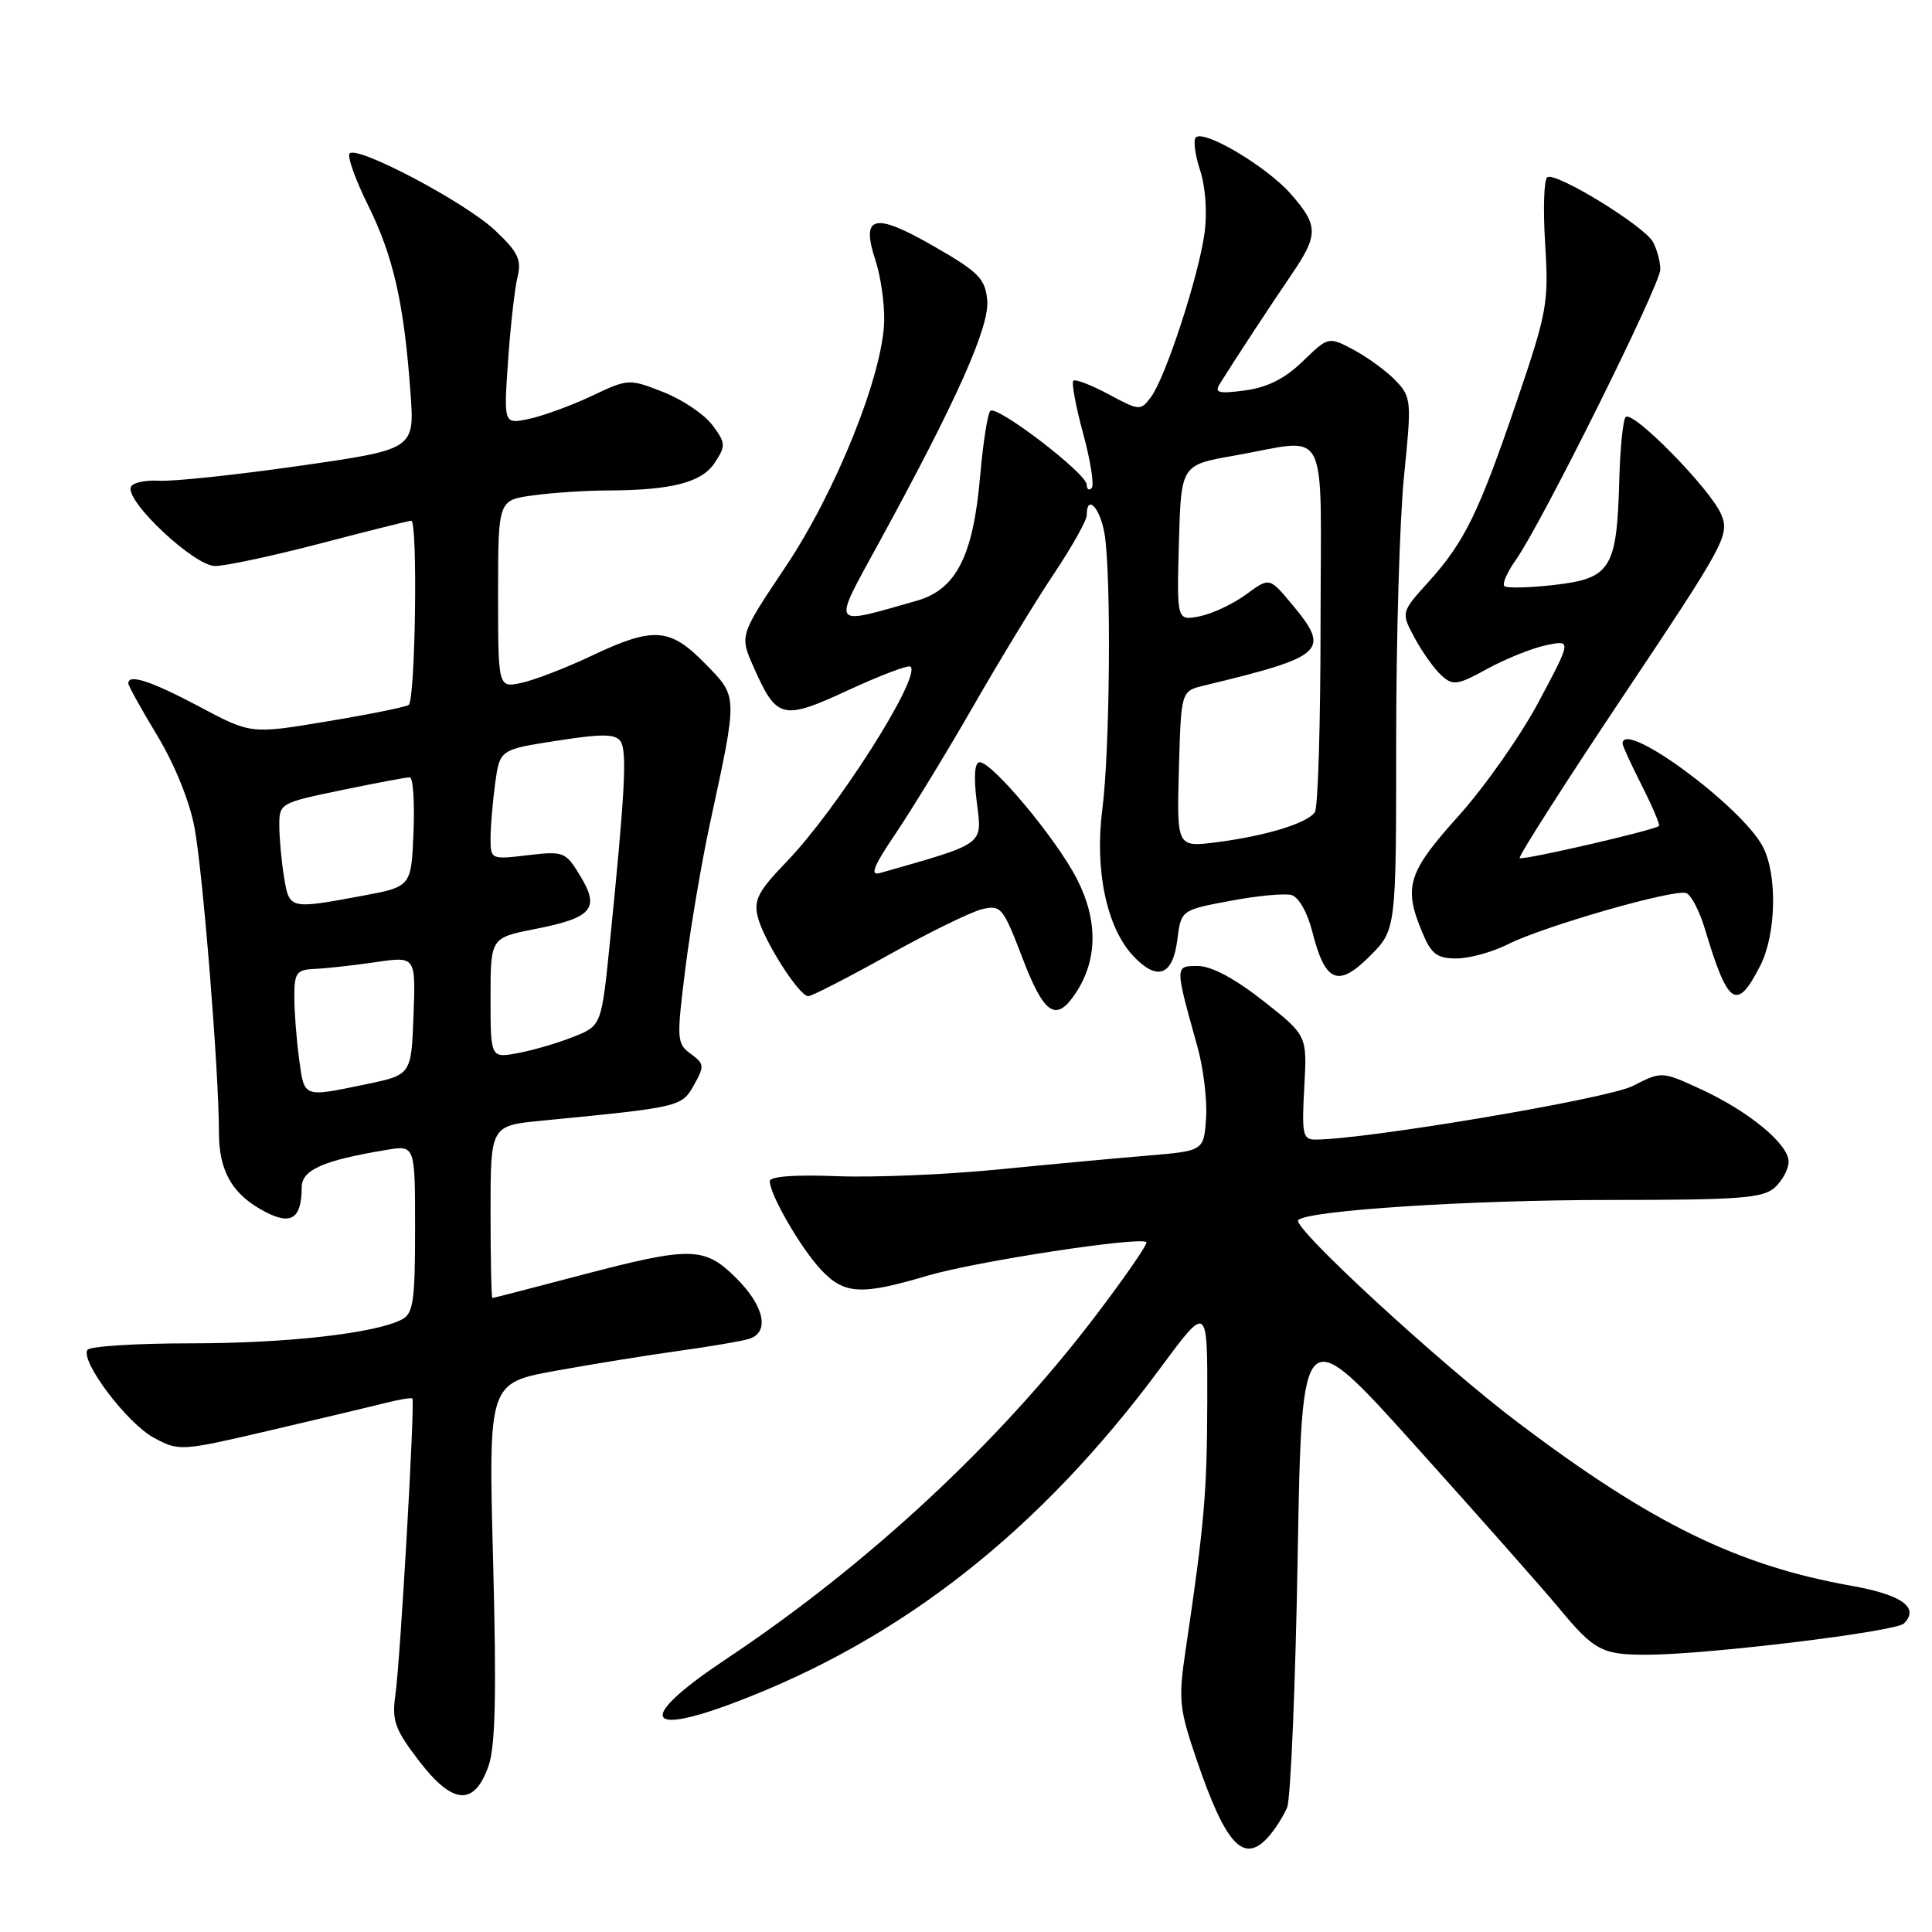 <?xml version="1.0" encoding="UTF-8" standalone="no"?>
<!DOCTYPE svg PUBLIC "-//W3C//DTD SVG 1.1//EN" "http://www.w3.org/Graphics/SVG/1.1/DTD/svg11.dtd" >
<svg xmlns="http://www.w3.org/2000/svg" xmlns:xlink="http://www.w3.org/1999/xlink" version="1.1" viewBox="0 0 256 256">
 <g >
 <path fill="currentColor"
d=" M 168.19 243.25 C 169.02 242.29 170.08 240.60 170.55 239.50 C 171.02 238.40 171.65 223.40 171.95 206.17 C 172.50 174.84 172.50 174.84 187.63 191.67 C 195.96 200.93 204.45 210.53 206.50 213.00 C 211.27 218.76 212.27 219.29 218.41 219.26 C 226.51 219.21 251.20 216.20 252.28 215.12 C 254.38 213.02 252.02 211.32 245.34 210.13 C 230.20 207.43 218.87 201.88 201.17 188.52 C 190.83 180.71 171.15 162.59 172.02 161.67 C 173.24 160.39 194.66 159.00 213.28 159.00 C 230.54 159.00 233.60 158.77 235.17 157.35 C 236.18 156.43 237.00 154.90 237.00 153.93 C 237.00 151.60 231.72 147.24 225.34 144.31 C 220.18 141.94 220.18 141.94 216.34 143.90 C 213.04 145.59 180.98 151.00 174.26 151.00 C 172.63 151.00 172.48 150.26 172.82 144.10 C 173.21 137.20 173.21 137.20 167.36 132.60 C 163.60 129.65 160.51 128.00 158.73 128.00 C 155.65 128.00 155.65 127.88 158.67 138.71 C 159.47 141.58 159.98 145.85 159.81 148.21 C 159.50 152.50 159.50 152.50 152.00 153.13 C 147.88 153.47 138.95 154.30 132.16 154.97 C 125.37 155.64 115.81 156.04 110.91 155.85 C 105.32 155.63 102.00 155.88 102.00 156.51 C 102.00 158.29 106.11 165.40 108.79 168.25 C 111.87 171.53 114.09 171.65 122.89 169.04 C 129.24 167.15 151.07 163.81 151.90 164.59 C 152.13 164.80 149.04 169.27 145.04 174.52 C 132.30 191.25 114.93 207.37 96.25 219.81 C 84.62 227.55 85.06 230.22 97.23 225.64 C 119.44 217.28 137.81 202.84 153.84 181.16 C 160.00 172.83 160.00 172.83 159.97 185.66 C 159.94 197.85 159.58 201.94 157.10 218.63 C 156.13 225.18 156.24 226.37 158.52 233.06 C 162.45 244.61 164.85 247.14 168.19 243.25 Z  M 64.73 234.00 C 65.65 231.40 65.80 224.41 65.34 206.88 C 64.72 183.26 64.72 183.26 73.61 181.64 C 78.50 180.75 85.88 179.56 90.00 178.99 C 94.12 178.42 98.29 177.71 99.25 177.41 C 102.01 176.55 101.30 173.10 97.60 169.40 C 93.35 165.15 91.62 165.12 76.88 168.99 C 70.62 170.64 65.39 171.99 65.25 171.99 C 65.11 172.00 65.00 166.86 65.00 160.58 C 65.00 149.16 65.00 149.16 71.75 148.50 C 90.15 146.71 90.33 146.67 91.95 143.78 C 93.36 141.27 93.33 140.96 91.53 139.64 C 89.67 138.29 89.64 137.74 90.81 128.36 C 91.49 122.94 92.97 114.22 94.10 109.00 C 97.78 91.93 97.80 92.40 93.44 87.94 C 88.77 83.16 86.61 83.00 78.40 86.89 C 75.04 88.48 70.88 90.09 69.15 90.47 C 66.00 91.16 66.00 91.16 66.00 78.72 C 66.00 66.27 66.00 66.27 70.64 65.64 C 73.19 65.29 77.58 65.00 80.39 64.99 C 88.98 64.97 93.00 63.94 94.72 61.30 C 96.19 59.07 96.16 58.69 94.39 56.32 C 93.34 54.91 90.41 52.94 87.89 51.95 C 83.34 50.17 83.25 50.17 78.40 52.47 C 75.70 53.74 71.98 55.10 70.12 55.50 C 66.74 56.22 66.74 56.22 67.32 47.86 C 67.63 43.26 68.20 38.25 68.57 36.73 C 69.13 34.41 68.66 33.41 65.59 30.52 C 61.67 26.82 47.40 19.27 46.33 20.33 C 45.98 20.69 47.08 23.79 48.79 27.24 C 52.13 33.99 53.54 40.22 54.39 52.02 C 54.94 59.54 54.94 59.54 39.72 61.72 C 31.35 62.92 22.97 63.81 21.10 63.70 C 19.22 63.59 17.53 63.97 17.33 64.55 C 16.66 66.48 25.76 75.00 28.50 75.00 C 29.89 75.00 36.19 73.65 42.50 72.00 C 48.81 70.35 54.21 69.00 54.49 69.00 C 55.38 69.00 55.04 92.86 54.15 93.41 C 53.68 93.70 48.78 94.69 43.27 95.60 C 33.25 97.27 33.25 97.27 26.41 93.63 C 20.00 90.23 17.00 89.25 17.00 90.55 C 17.00 90.86 18.73 93.98 20.85 97.49 C 23.15 101.30 25.14 106.22 25.78 109.69 C 26.90 115.75 29.02 142.18 29.01 150.03 C 29.00 155.23 30.82 158.34 35.19 160.60 C 38.62 162.37 39.96 161.46 39.98 157.30 C 40.00 155.00 42.85 153.75 51.25 152.36 C 55.00 151.74 55.00 151.74 55.00 162.84 C 55.00 172.39 54.76 174.06 53.25 174.84 C 49.71 176.68 38.00 178.00 25.23 178.00 C 18.02 178.00 11.88 178.39 11.58 178.87 C 10.64 180.39 16.85 188.60 20.37 190.50 C 23.73 192.31 23.93 192.30 35.64 189.57 C 42.16 188.04 49.05 186.41 50.94 185.93 C 52.84 185.45 54.50 185.17 54.64 185.31 C 55.01 185.68 53.06 219.76 52.40 224.50 C 51.91 228.00 52.29 229.10 55.51 233.31 C 59.98 239.16 62.84 239.38 64.73 234.00 Z  M 142.57 131.54 C 145.46 127.13 145.49 121.90 142.68 116.43 C 139.94 111.12 131.50 101.00 129.81 101.00 C 129.14 101.00 129.00 102.88 129.43 106.30 C 130.15 112.04 130.66 111.67 116.64 115.67 C 115.22 116.08 115.70 114.85 118.74 110.35 C 120.91 107.13 125.53 99.55 129.01 93.50 C 132.48 87.45 137.27 79.58 139.66 76.01 C 142.05 72.44 144.00 68.95 144.00 68.26 C 144.00 65.40 145.78 67.28 146.36 70.75 C 147.26 76.23 147.08 99.41 146.06 107.27 C 145.03 115.28 146.64 122.92 150.15 126.66 C 153.33 130.05 155.40 129.30 156.00 124.54 C 156.50 120.59 156.50 120.59 163.00 119.37 C 166.57 118.69 170.24 118.35 171.14 118.60 C 172.08 118.87 173.24 120.91 173.87 123.39 C 175.58 130.18 177.28 130.92 181.49 126.71 C 185.00 123.20 185.00 123.20 185.00 98.21 C 185.00 84.46 185.47 68.60 186.05 62.97 C 187.05 53.19 187.01 52.64 185.00 50.50 C 183.84 49.27 181.35 47.43 179.47 46.41 C 176.04 44.57 176.04 44.57 172.64 47.86 C 170.27 50.16 167.96 51.33 164.99 51.73 C 161.48 52.20 160.89 52.05 161.62 50.88 C 163.57 47.74 168.48 40.26 171.16 36.34 C 174.72 31.11 174.71 29.88 171.03 25.69 C 167.86 22.08 159.54 17.13 158.45 18.21 C 158.09 18.57 158.35 20.53 159.02 22.56 C 159.73 24.72 159.98 28.16 159.61 30.87 C 158.84 36.56 154.44 50.03 152.51 52.61 C 151.13 54.45 151.00 54.45 146.89 52.24 C 144.57 51.00 142.47 50.20 142.22 50.45 C 141.96 50.70 142.55 53.86 143.53 57.47 C 144.51 61.08 145.01 64.32 144.65 64.68 C 144.29 65.04 144.00 64.83 144.00 64.23 C 144.00 62.75 132.06 53.61 131.22 54.45 C 130.86 54.81 130.26 58.66 129.88 63.01 C 128.97 73.66 126.71 78.11 121.48 79.60 C 109.88 82.89 110.20 83.39 116.50 71.85 C 126.83 52.94 131.15 43.25 130.81 39.76 C 130.54 36.91 129.66 36.03 123.70 32.61 C 115.80 28.07 114.02 28.51 116.02 34.55 C 116.69 36.60 117.21 40.18 117.16 42.49 C 117.02 49.56 110.79 65.11 104.08 75.12 C 98.00 84.20 98.00 84.20 99.84 88.35 C 102.93 95.32 103.64 95.50 112.45 91.43 C 116.70 89.46 120.40 88.07 120.66 88.33 C 122.06 89.72 110.94 107.21 104.24 114.17 C 100.46 118.09 99.85 119.26 100.41 121.50 C 101.19 124.62 105.89 132.00 107.10 132.00 C 107.56 132.00 112.33 129.55 117.72 126.55 C 123.10 123.55 128.68 120.82 130.13 120.47 C 132.63 119.88 132.91 120.22 135.47 126.92 C 138.37 134.51 139.95 135.53 142.57 131.54 Z  M 233.25 127.94 C 235.36 123.79 235.53 115.91 233.59 112.20 C 230.78 106.82 215.00 95.22 215.00 98.53 C 215.00 98.83 216.16 101.35 217.57 104.13 C 218.98 106.92 219.99 109.31 219.82 109.45 C 219.06 110.05 201.71 114.04 201.37 113.70 C 201.16 113.49 207.35 103.80 215.12 92.17 C 228.63 71.96 229.20 70.90 228.07 68.17 C 226.70 64.86 216.36 54.31 215.41 55.26 C 215.06 55.61 214.67 59.41 214.56 63.70 C 214.24 75.34 213.44 76.64 206.00 77.50 C 202.63 77.89 199.63 77.96 199.33 77.66 C 199.03 77.36 199.71 75.81 200.85 74.20 C 204.19 69.52 220.00 37.73 220.00 35.71 C 220.00 34.70 219.57 33.06 219.04 32.08 C 217.90 29.95 206.19 22.77 205.03 23.48 C 204.58 23.76 204.45 27.72 204.74 32.30 C 205.23 40.12 205.01 41.33 201.02 53.05 C 195.95 67.95 194.07 71.81 189.27 77.12 C 185.63 81.15 185.63 81.15 187.46 84.55 C 188.47 86.42 190.05 88.64 190.99 89.49 C 192.53 90.89 193.11 90.80 197.10 88.61 C 199.52 87.29 203.02 85.88 204.88 85.49 C 208.25 84.79 208.25 84.79 203.90 92.97 C 201.50 97.47 196.72 104.28 193.27 108.11 C 186.54 115.58 185.93 117.51 188.45 123.53 C 189.66 126.43 190.41 127.00 192.99 127.00 C 194.69 127.00 197.75 126.16 199.79 125.13 C 204.54 122.73 221.90 117.75 223.44 118.34 C 224.09 118.59 225.20 120.72 225.91 123.09 C 228.97 133.32 230.13 134.08 233.25 127.94 Z  M 39.64 140.36 C 39.29 137.81 39.00 134.10 39.00 132.11 C 39.00 128.87 39.28 128.49 41.75 128.38 C 43.26 128.32 46.88 127.91 49.79 127.49 C 55.09 126.71 55.09 126.71 54.79 134.57 C 54.50 142.42 54.50 142.42 48.50 143.67 C 40.10 145.41 40.34 145.50 39.64 140.36 Z  M 65.00 132.24 C 65.00 124.26 65.00 124.26 70.90 123.10 C 78.49 121.61 79.52 120.39 76.89 116.07 C 74.94 112.85 74.70 112.76 69.93 113.32 C 65.05 113.90 65.00 113.88 65.00 111.09 C 65.00 109.55 65.28 106.26 65.61 103.80 C 66.23 99.32 66.23 99.32 73.80 98.15 C 79.83 97.21 81.54 97.23 82.23 98.24 C 83.11 99.53 82.82 104.96 80.83 124.70 C 79.70 135.90 79.70 135.90 76.02 137.37 C 74.00 138.18 70.70 139.15 68.68 139.53 C 65.00 140.22 65.00 140.22 65.00 132.24 Z  M 37.64 116.25 C 37.30 114.19 37.02 111.13 37.01 109.46 C 37.00 106.44 37.09 106.39 45.25 104.70 C 49.79 103.76 53.86 102.99 54.29 103.00 C 54.73 103.00 54.96 106.26 54.79 110.25 C 54.50 117.49 54.50 117.49 48.00 118.70 C 38.36 120.49 38.34 120.49 37.64 116.25 Z  M 156.21 101.92 C 156.50 91.58 156.50 91.58 159.50 90.85 C 175.66 86.95 176.38 86.27 171.10 79.96 C 168.20 76.50 168.20 76.50 165.11 78.77 C 163.41 80.02 160.65 81.32 158.97 81.66 C 155.93 82.26 155.93 82.26 156.21 71.94 C 156.50 61.61 156.50 61.61 163.50 60.38 C 176.38 58.13 175.00 55.46 174.98 82.75 C 174.98 95.81 174.64 107.00 174.23 107.61 C 173.26 109.07 167.73 110.77 161.21 111.60 C 155.93 112.27 155.93 112.27 156.21 101.92 Z "/>
</g>
</svg>
